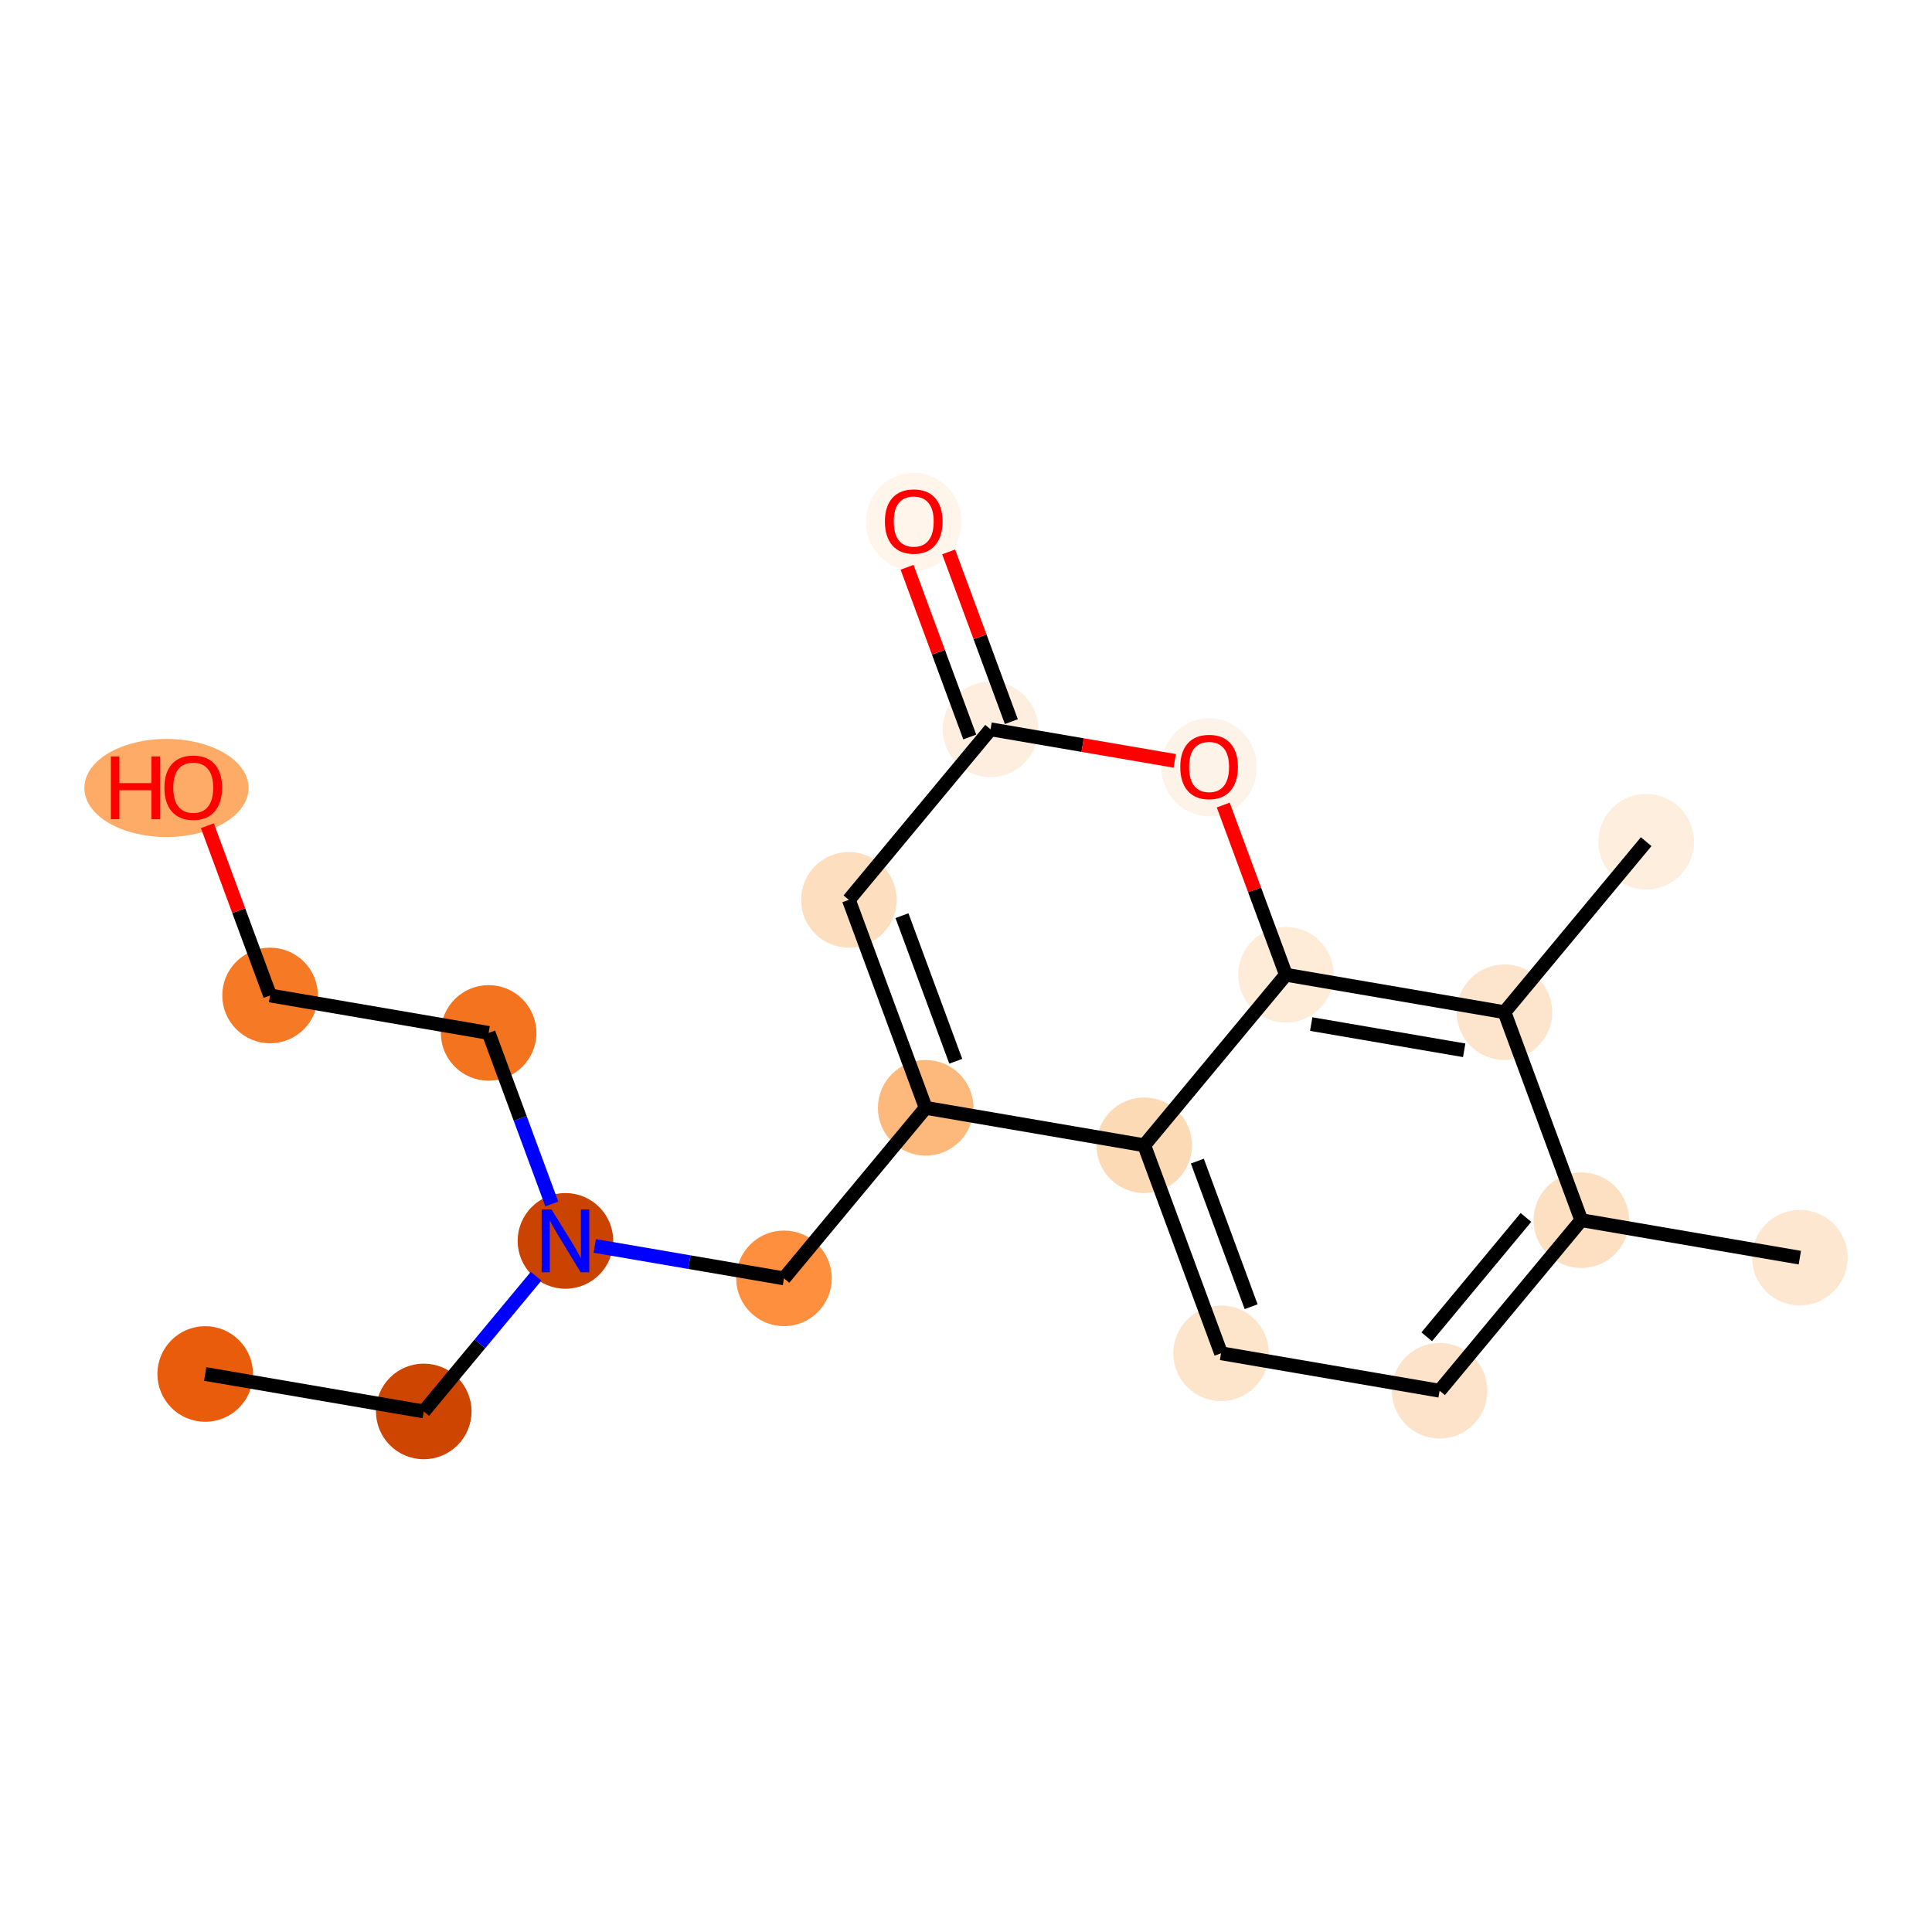 <?xml version='1.0' encoding='iso-8859-1'?>
<svg version='1.1' baseProfile='full'
              xmlns='http://www.w3.org/2000/svg'
                      xmlns:rdkit='http://www.rdkit.org/xml'
                      xmlns:xlink='http://www.w3.org/1999/xlink'
                  xml:space='preserve'
width='280px' height='280px' viewBox='0 0 280 280'>
<!-- END OF HEADER -->
<rect style='opacity:1.0;fill:#FFFFFF;stroke:none' width='280' height='280' x='0' y='0'> </rect>
<ellipse cx='29.74' cy='199.128' rx='6.427' ry='6.427'  style='fill:#E85C0C;fill-rule:evenodd;stroke:#E85C0C;stroke-width:1.0px;stroke-linecap:butt;stroke-linejoin:miter;stroke-opacity:1' />
<ellipse cx='61.412' cy='204.556' rx='6.427' ry='6.427'  style='fill:#CE4401;fill-rule:evenodd;stroke:#CE4401;stroke-width:1.0px;stroke-linecap:butt;stroke-linejoin:miter;stroke-opacity:1' />
<ellipse cx='81.949' cy='179.841' rx='6.427' ry='6.435'  style='fill:#CB4301;fill-rule:evenodd;stroke:#CB4301;stroke-width:1.0px;stroke-linecap:butt;stroke-linejoin:miter;stroke-opacity:1' />
<ellipse cx='70.814' cy='149.698' rx='6.427' ry='6.427'  style='fill:#F4731F;fill-rule:evenodd;stroke:#F4731F;stroke-width:1.0px;stroke-linecap:butt;stroke-linejoin:miter;stroke-opacity:1' />
<ellipse cx='39.142' cy='144.27' rx='6.427' ry='6.427'  style='fill:#F67A26;fill-rule:evenodd;stroke:#F67A26;stroke-width:1.0px;stroke-linecap:butt;stroke-linejoin:miter;stroke-opacity:1' />
<ellipse cx='24.125' cy='114.198' rx='11.397' ry='6.608'  style='fill:#FDAB67;fill-rule:evenodd;stroke:#FDAB67;stroke-width:1.0px;stroke-linecap:butt;stroke-linejoin:miter;stroke-opacity:1' />
<ellipse cx='113.621' cy='185.269' rx='6.427' ry='6.427'  style='fill:#FD8F3F;fill-rule:evenodd;stroke:#FD8F3F;stroke-width:1.0px;stroke-linecap:butt;stroke-linejoin:miter;stroke-opacity:1' />
<ellipse cx='134.158' cy='160.555' rx='6.427' ry='6.427'  style='fill:#FDB87B;fill-rule:evenodd;stroke:#FDB87B;stroke-width:1.0px;stroke-linecap:butt;stroke-linejoin:miter;stroke-opacity:1' />
<ellipse cx='123.023' cy='130.412' rx='6.427' ry='6.427'  style='fill:#FDDEBE;fill-rule:evenodd;stroke:#FDDEBE;stroke-width:1.0px;stroke-linecap:butt;stroke-linejoin:miter;stroke-opacity:1' />
<ellipse cx='143.56' cy='105.697' rx='6.427' ry='6.427'  style='fill:#FEEEDF;fill-rule:evenodd;stroke:#FEEEDF;stroke-width:1.0px;stroke-linecap:butt;stroke-linejoin:miter;stroke-opacity:1' />
<ellipse cx='132.425' cy='75.625' rx='6.427' ry='6.608'  style='fill:#FFF5EB;fill-rule:evenodd;stroke:#FFF5EB;stroke-width:1.0px;stroke-linecap:butt;stroke-linejoin:miter;stroke-opacity:1' />
<ellipse cx='175.232' cy='111.196' rx='6.427' ry='6.608'  style='fill:#FEF3E8;fill-rule:evenodd;stroke:#FEF3E8;stroke-width:1.0px;stroke-linecap:butt;stroke-linejoin:miter;stroke-opacity:1' />
<ellipse cx='186.367' cy='141.268' rx='6.427' ry='6.427'  style='fill:#FEECD9;fill-rule:evenodd;stroke:#FEECD9;stroke-width:1.0px;stroke-linecap:butt;stroke-linejoin:miter;stroke-opacity:1' />
<ellipse cx='218.039' cy='146.696' rx='6.427' ry='6.427'  style='fill:#FDE5CD;fill-rule:evenodd;stroke:#FDE5CD;stroke-width:1.0px;stroke-linecap:butt;stroke-linejoin:miter;stroke-opacity:1' />
<ellipse cx='238.576' cy='121.982' rx='6.427' ry='6.427'  style='fill:#FEEEDE;fill-rule:evenodd;stroke:#FEEEDE;stroke-width:1.0px;stroke-linecap:butt;stroke-linejoin:miter;stroke-opacity:1' />
<ellipse cx='229.174' cy='176.839' rx='6.427' ry='6.427'  style='fill:#FDE0C2;fill-rule:evenodd;stroke:#FDE0C2;stroke-width:1.0px;stroke-linecap:butt;stroke-linejoin:miter;stroke-opacity:1' />
<ellipse cx='260.846' cy='182.268' rx='6.427' ry='6.427'  style='fill:#FEE7D1;fill-rule:evenodd;stroke:#FEE7D1;stroke-width:1.0px;stroke-linecap:butt;stroke-linejoin:miter;stroke-opacity:1' />
<ellipse cx='208.637' cy='201.554' rx='6.427' ry='6.427'  style='fill:#FDE3C9;fill-rule:evenodd;stroke:#FDE3C9;stroke-width:1.0px;stroke-linecap:butt;stroke-linejoin:miter;stroke-opacity:1' />
<ellipse cx='176.965' cy='196.126' rx='6.427' ry='6.427'  style='fill:#FDE5CC;fill-rule:evenodd;stroke:#FDE5CC;stroke-width:1.0px;stroke-linecap:butt;stroke-linejoin:miter;stroke-opacity:1' />
<ellipse cx='165.83' cy='165.983' rx='6.427' ry='6.427'  style='fill:#FDDAB6;fill-rule:evenodd;stroke:#FDDAB6;stroke-width:1.0px;stroke-linecap:butt;stroke-linejoin:miter;stroke-opacity:1' />
<path class='bond-0 atom-0 atom-1' d='M 29.74,199.128 L 61.412,204.556' style='fill:none;fill-rule:evenodd;stroke:#000000;stroke-width:2.0px;stroke-linecap:butt;stroke-linejoin:miter;stroke-opacity:1' />
<path class='bond-1 atom-1 atom-2' d='M 61.412,204.556 L 69.553,194.759' style='fill:none;fill-rule:evenodd;stroke:#000000;stroke-width:2.0px;stroke-linecap:butt;stroke-linejoin:miter;stroke-opacity:1' />
<path class='bond-1 atom-1 atom-2' d='M 69.553,194.759 L 77.694,184.961' style='fill:none;fill-rule:evenodd;stroke:#0000FF;stroke-width:2.0px;stroke-linecap:butt;stroke-linejoin:miter;stroke-opacity:1' />
<path class='bond-2 atom-2 atom-3' d='M 79.971,174.488 L 75.392,162.093' style='fill:none;fill-rule:evenodd;stroke:#0000FF;stroke-width:2.0px;stroke-linecap:butt;stroke-linejoin:miter;stroke-opacity:1' />
<path class='bond-2 atom-2 atom-3' d='M 75.392,162.093 L 70.814,149.698' style='fill:none;fill-rule:evenodd;stroke:#000000;stroke-width:2.0px;stroke-linecap:butt;stroke-linejoin:miter;stroke-opacity:1' />
<path class='bond-5 atom-2 atom-6' d='M 86.203,180.57 L 99.912,182.92' style='fill:none;fill-rule:evenodd;stroke:#0000FF;stroke-width:2.0px;stroke-linecap:butt;stroke-linejoin:miter;stroke-opacity:1' />
<path class='bond-5 atom-2 atom-6' d='M 99.912,182.92 L 113.621,185.269' style='fill:none;fill-rule:evenodd;stroke:#000000;stroke-width:2.0px;stroke-linecap:butt;stroke-linejoin:miter;stroke-opacity:1' />
<path class='bond-3 atom-3 atom-4' d='M 70.814,149.698 L 39.142,144.27' style='fill:none;fill-rule:evenodd;stroke:#000000;stroke-width:2.0px;stroke-linecap:butt;stroke-linejoin:miter;stroke-opacity:1' />
<path class='bond-4 atom-4 atom-5' d='M 39.142,144.27 L 34.598,131.972' style='fill:none;fill-rule:evenodd;stroke:#000000;stroke-width:2.0px;stroke-linecap:butt;stroke-linejoin:miter;stroke-opacity:1' />
<path class='bond-4 atom-4 atom-5' d='M 34.598,131.972 L 30.055,119.673' style='fill:none;fill-rule:evenodd;stroke:#FF0000;stroke-width:2.0px;stroke-linecap:butt;stroke-linejoin:miter;stroke-opacity:1' />
<path class='bond-6 atom-6 atom-7' d='M 113.621,185.269 L 134.158,160.555' style='fill:none;fill-rule:evenodd;stroke:#000000;stroke-width:2.0px;stroke-linecap:butt;stroke-linejoin:miter;stroke-opacity:1' />
<path class='bond-7 atom-7 atom-8' d='M 134.158,160.555 L 123.023,130.412' style='fill:none;fill-rule:evenodd;stroke:#000000;stroke-width:2.0px;stroke-linecap:butt;stroke-linejoin:miter;stroke-opacity:1' />
<path class='bond-7 atom-7 atom-8' d='M 138.516,153.806 L 130.721,132.706' style='fill:none;fill-rule:evenodd;stroke:#000000;stroke-width:2.0px;stroke-linecap:butt;stroke-linejoin:miter;stroke-opacity:1' />
<path class='bond-19 atom-19 atom-7' d='M 165.83,165.983 L 134.158,160.555' style='fill:none;fill-rule:evenodd;stroke:#000000;stroke-width:2.0px;stroke-linecap:butt;stroke-linejoin:miter;stroke-opacity:1' />
<path class='bond-8 atom-8 atom-9' d='M 123.023,130.412 L 143.56,105.697' style='fill:none;fill-rule:evenodd;stroke:#000000;stroke-width:2.0px;stroke-linecap:butt;stroke-linejoin:miter;stroke-opacity:1' />
<path class='bond-9 atom-9 atom-10' d='M 146.574,104.584 L 142.031,92.285' style='fill:none;fill-rule:evenodd;stroke:#000000;stroke-width:2.0px;stroke-linecap:butt;stroke-linejoin:miter;stroke-opacity:1' />
<path class='bond-9 atom-9 atom-10' d='M 142.031,92.285 L 137.488,79.987' style='fill:none;fill-rule:evenodd;stroke:#FF0000;stroke-width:2.0px;stroke-linecap:butt;stroke-linejoin:miter;stroke-opacity:1' />
<path class='bond-9 atom-9 atom-10' d='M 140.545,106.811 L 136.002,94.512' style='fill:none;fill-rule:evenodd;stroke:#000000;stroke-width:2.0px;stroke-linecap:butt;stroke-linejoin:miter;stroke-opacity:1' />
<path class='bond-9 atom-9 atom-10' d='M 136.002,94.512 L 131.459,82.214' style='fill:none;fill-rule:evenodd;stroke:#FF0000;stroke-width:2.0px;stroke-linecap:butt;stroke-linejoin:miter;stroke-opacity:1' />
<path class='bond-10 atom-9 atom-11' d='M 143.56,105.697 L 156.905,107.984' style='fill:none;fill-rule:evenodd;stroke:#000000;stroke-width:2.0px;stroke-linecap:butt;stroke-linejoin:miter;stroke-opacity:1' />
<path class='bond-10 atom-9 atom-11' d='M 156.905,107.984 L 170.251,110.272' style='fill:none;fill-rule:evenodd;stroke:#FF0000;stroke-width:2.0px;stroke-linecap:butt;stroke-linejoin:miter;stroke-opacity:1' />
<path class='bond-11 atom-11 atom-12' d='M 177.281,116.672 L 181.824,128.97' style='fill:none;fill-rule:evenodd;stroke:#FF0000;stroke-width:2.0px;stroke-linecap:butt;stroke-linejoin:miter;stroke-opacity:1' />
<path class='bond-11 atom-11 atom-12' d='M 181.824,128.97 L 186.367,141.268' style='fill:none;fill-rule:evenodd;stroke:#000000;stroke-width:2.0px;stroke-linecap:butt;stroke-linejoin:miter;stroke-opacity:1' />
<path class='bond-12 atom-12 atom-13' d='M 186.367,141.268 L 218.039,146.696' style='fill:none;fill-rule:evenodd;stroke:#000000;stroke-width:2.0px;stroke-linecap:butt;stroke-linejoin:miter;stroke-opacity:1' />
<path class='bond-12 atom-12 atom-13' d='M 190.032,148.417 L 212.202,152.217' style='fill:none;fill-rule:evenodd;stroke:#000000;stroke-width:2.0px;stroke-linecap:butt;stroke-linejoin:miter;stroke-opacity:1' />
<path class='bond-20 atom-19 atom-12' d='M 165.83,165.983 L 186.367,141.268' style='fill:none;fill-rule:evenodd;stroke:#000000;stroke-width:2.0px;stroke-linecap:butt;stroke-linejoin:miter;stroke-opacity:1' />
<path class='bond-13 atom-13 atom-14' d='M 218.039,146.696 L 238.576,121.982' style='fill:none;fill-rule:evenodd;stroke:#000000;stroke-width:2.0px;stroke-linecap:butt;stroke-linejoin:miter;stroke-opacity:1' />
<path class='bond-14 atom-13 atom-15' d='M 218.039,146.696 L 229.174,176.839' style='fill:none;fill-rule:evenodd;stroke:#000000;stroke-width:2.0px;stroke-linecap:butt;stroke-linejoin:miter;stroke-opacity:1' />
<path class='bond-15 atom-15 atom-16' d='M 229.174,176.839 L 260.846,182.268' style='fill:none;fill-rule:evenodd;stroke:#000000;stroke-width:2.0px;stroke-linecap:butt;stroke-linejoin:miter;stroke-opacity:1' />
<path class='bond-16 atom-15 atom-17' d='M 229.174,176.839 L 208.637,201.554' style='fill:none;fill-rule:evenodd;stroke:#000000;stroke-width:2.0px;stroke-linecap:butt;stroke-linejoin:miter;stroke-opacity:1' />
<path class='bond-16 atom-15 atom-17' d='M 221.15,176.439 L 206.774,193.739' style='fill:none;fill-rule:evenodd;stroke:#000000;stroke-width:2.0px;stroke-linecap:butt;stroke-linejoin:miter;stroke-opacity:1' />
<path class='bond-17 atom-17 atom-18' d='M 208.637,201.554 L 176.965,196.126' style='fill:none;fill-rule:evenodd;stroke:#000000;stroke-width:2.0px;stroke-linecap:butt;stroke-linejoin:miter;stroke-opacity:1' />
<path class='bond-18 atom-18 atom-19' d='M 176.965,196.126 L 165.83,165.983' style='fill:none;fill-rule:evenodd;stroke:#000000;stroke-width:2.0px;stroke-linecap:butt;stroke-linejoin:miter;stroke-opacity:1' />
<path class='bond-18 atom-18 atom-19' d='M 181.323,189.377 L 173.529,168.277' style='fill:none;fill-rule:evenodd;stroke:#000000;stroke-width:2.0px;stroke-linecap:butt;stroke-linejoin:miter;stroke-opacity:1' />
<path  class='atom-2' d='M 79.937 175.291
L 82.919 180.111
Q 83.215 180.587, 83.69 181.448
Q 84.166 182.309, 84.192 182.361
L 84.192 175.291
L 85.4 175.291
L 85.4 184.391
L 84.153 184.391
L 80.953 179.121
Q 80.58 178.504, 80.181 177.798
Q 79.796 177.091, 79.68 176.872
L 79.68 184.391
L 78.498 184.391
L 78.498 175.291
L 79.937 175.291
' fill='#0000FF'/>
<path  class='atom-5' d='M 16.066 109.628
L 17.299 109.628
L 17.299 113.497
L 21.952 113.497
L 21.952 109.628
L 23.186 109.628
L 23.186 118.729
L 21.952 118.729
L 21.952 114.526
L 17.299 114.526
L 17.299 118.729
L 16.066 118.729
L 16.066 109.628
' fill='#FF0000'/>
<path  class='atom-5' d='M 23.829 114.153
Q 23.829 111.968, 24.909 110.747
Q 25.988 109.526, 28.006 109.526
Q 30.024 109.526, 31.104 110.747
Q 32.184 111.968, 32.184 114.153
Q 32.184 116.364, 31.091 117.623
Q 29.999 118.87, 28.006 118.87
Q 26.001 118.87, 24.909 117.623
Q 23.829 116.377, 23.829 114.153
M 28.006 117.842
Q 29.395 117.842, 30.14 116.916
Q 30.898 115.978, 30.898 114.153
Q 30.898 112.366, 30.14 111.466
Q 29.395 110.554, 28.006 110.554
Q 26.618 110.554, 25.86 111.454
Q 25.114 112.353, 25.114 114.153
Q 25.114 115.991, 25.86 116.916
Q 26.618 117.842, 28.006 117.842
' fill='#FF0000'/>
<path  class='atom-10' d='M 128.247 75.58
Q 128.247 73.395, 129.327 72.174
Q 130.407 70.953, 132.425 70.953
Q 134.443 70.953, 135.522 72.174
Q 136.602 73.395, 136.602 75.58
Q 136.602 77.791, 135.509 79.05
Q 134.417 80.297, 132.425 80.297
Q 130.419 80.297, 129.327 79.05
Q 128.247 77.804, 128.247 75.58
M 132.425 79.269
Q 133.813 79.269, 134.558 78.343
Q 135.317 77.405, 135.317 75.58
Q 135.317 73.793, 134.558 72.894
Q 133.813 71.981, 132.425 71.981
Q 131.036 71.981, 130.278 72.881
Q 129.533 73.78, 129.533 75.58
Q 129.533 77.418, 130.278 78.343
Q 131.036 79.269, 132.425 79.269
' fill='#FF0000'/>
<path  class='atom-11' d='M 171.054 111.151
Q 171.054 108.966, 172.134 107.745
Q 173.214 106.524, 175.232 106.524
Q 177.25 106.524, 178.329 107.745
Q 179.409 108.966, 179.409 111.151
Q 179.409 113.362, 178.317 114.621
Q 177.224 115.868, 175.232 115.868
Q 173.227 115.868, 172.134 114.621
Q 171.054 113.375, 171.054 111.151
M 175.232 114.84
Q 176.62 114.84, 177.365 113.915
Q 178.124 112.976, 178.124 111.151
Q 178.124 109.364, 177.365 108.465
Q 176.62 107.552, 175.232 107.552
Q 173.844 107.552, 173.085 108.452
Q 172.34 109.352, 172.34 111.151
Q 172.34 112.989, 173.085 113.915
Q 173.844 114.84, 175.232 114.84
' fill='#FF0000'/>
</svg>
